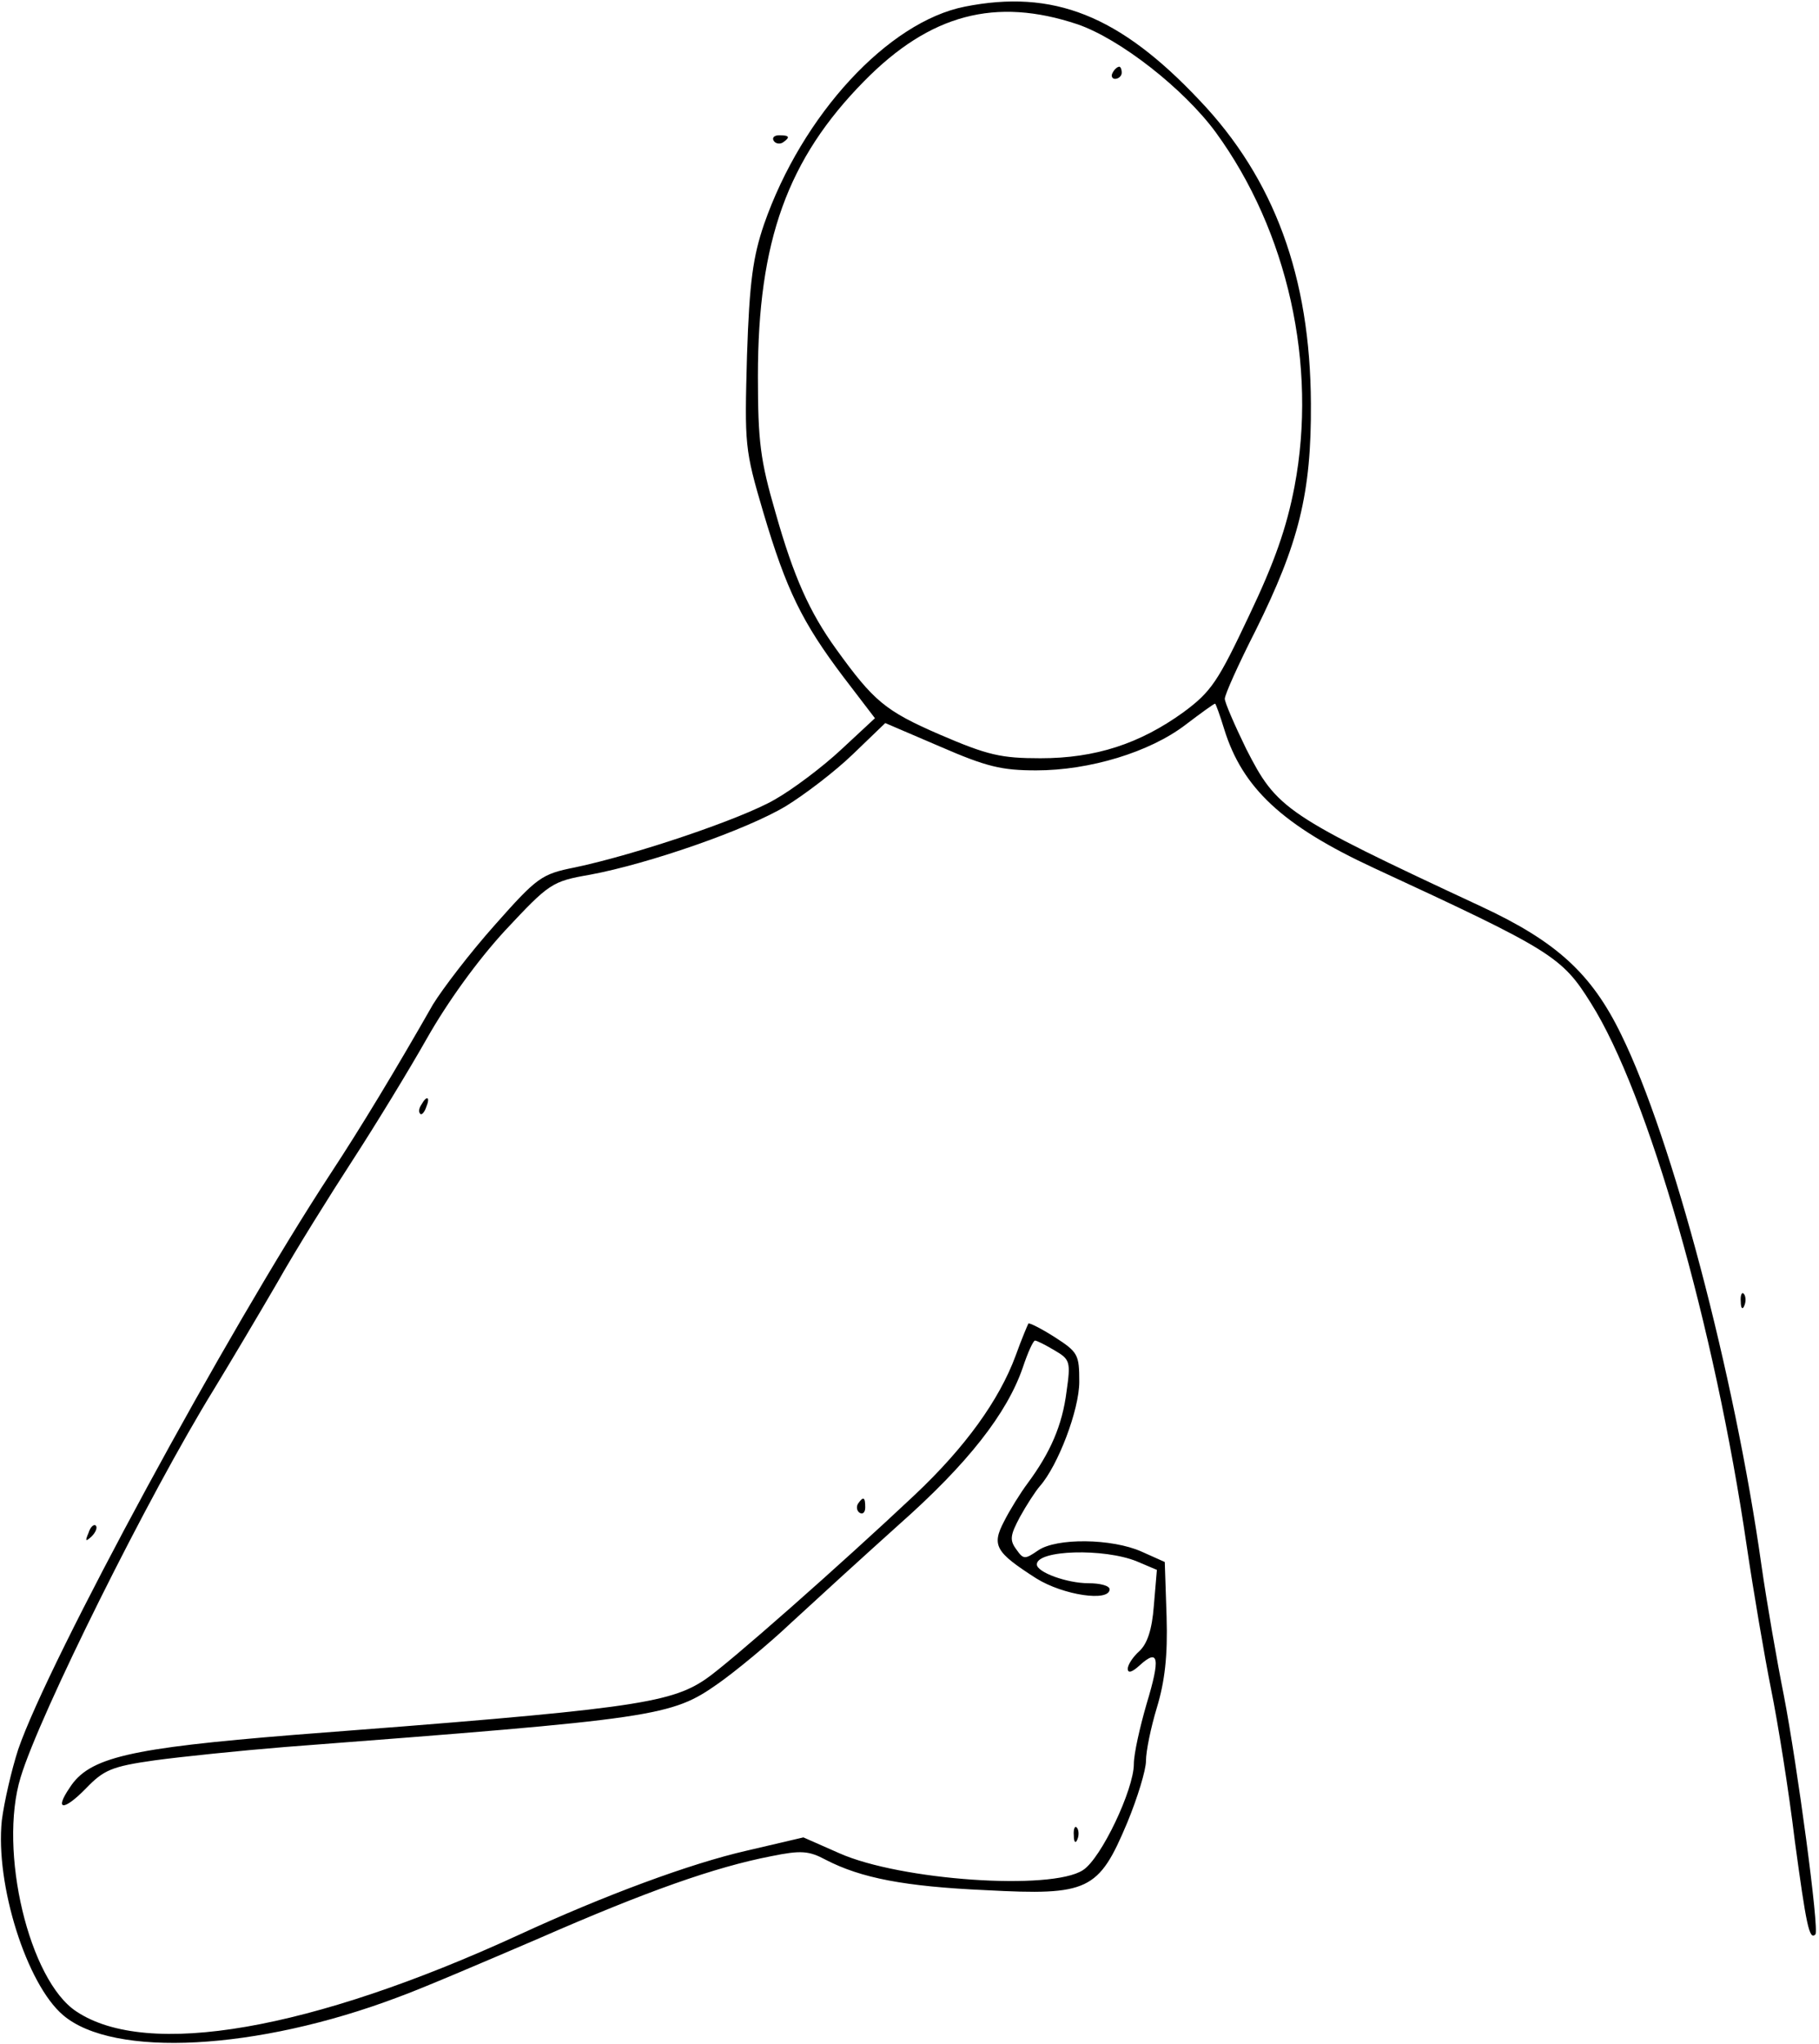 <?xml version="1.0" standalone="no"?>
<!DOCTYPE svg PUBLIC "-//W3C//DTD SVG 20010904//EN"
 "http://www.w3.org/TR/2001/REC-SVG-20010904/DTD/svg10.dtd">
<svg version="1.0" xmlns="http://www.w3.org/2000/svg"
 width="300pt" height="337pt" viewBox="0 0 300 337"
 preserveAspectRatio="xMidYMid meet">
<g transform="translate(0,337) scale(0.1,-0.1)"
fill="#000000" stroke="none">
<path d="M1591 3359 c-126 -25 -268 -178 -331 -359 -18 -53 -24 -94 -28 -216
-4 -148 -4 -154 27 -259 38 -128 64 -181 132 -271 l52 -68 -56 -52 c-30 -28
-79 -65 -109 -82 -55 -32 -230 -91 -330 -112 -55 -11 -62 -16 -132 -95 -41
-46 -86 -105 -102 -131 -61 -107 -119 -203 -169 -279 -171 -261 -465 -803
-515 -949 -11 -34 -23 -86 -27 -117 -11 -106 41 -270 101 -321 83 -71 320 -58
551 29 39 14 144 59 235 98 176 77 289 117 382 135 49 10 62 9 90 -6 58 -30
130 -44 264 -50 169 -9 186 -1 233 111 17 41 31 87 31 102 0 16 8 55 18 88 13
43 18 85 16 150 l-3 90 -38 17 c-49 22 -141 23 -171 2 -22 -15 -24 -15 -36 2
-11 15 -10 23 6 53 11 20 26 43 33 51 30 34 65 126 65 172 0 45 -2 49 -41 74
-22 14 -42 24 -43 22 -1 -2 -11 -25 -21 -53 -27 -73 -83 -151 -167 -230 -120
-113 -307 -278 -344 -303 -60 -41 -128 -50 -679 -92 -272 -22 -338 -37 -370
-87 -26 -38 -10 -39 27 -1 29 30 42 36 113 46 44 6 141 16 215 22 615 47 637
50 715 105 27 19 82 64 120 100 39 36 119 109 178 162 113 100 178 183 204
259 8 24 17 44 20 44 3 0 17 -7 32 -16 26 -15 27 -19 20 -68 -7 -56 -27 -101
-64 -151 -12 -16 -30 -45 -39 -63 -21 -40 -14 -51 53 -94 45 -28 121 -39 121
-18 0 6 -16 10 -35 10 -35 0 -85 18 -85 31 0 24 111 27 165 5 l33 -14 -5 -59
c-3 -40 -11 -63 -24 -75 -10 -9 -19 -22 -19 -29 0 -8 7 -6 20 6 31 28 34 12
11 -64 -11 -38 -21 -82 -21 -99 0 -42 -54 -156 -84 -175 -52 -34 -301 -17
-402 28 l-59 26 -94 -22 c-92 -21 -233 -73 -376 -139 -342 -157 -612 -204
-729 -126 -78 51 -129 265 -92 386 31 103 211 465 319 640 25 41 72 120 104
175 31 55 88 146 125 203 37 57 92 147 122 200 34 60 83 128 129 178 73 78 77
81 140 92 97 18 258 74 323 113 31 19 81 57 111 86 l53 51 91 -39 c76 -33 101
-39 158 -39 88 0 187 30 246 75 25 19 47 35 49 35 1 0 8 -19 15 -42 30 -97 96
-159 247 -229 294 -136 310 -146 358 -223 94 -149 204 -533 257 -896 11 -74
29 -180 40 -235 11 -54 29 -166 39 -249 19 -140 24 -165 34 -155 7 6 -30 280
-52 394 -11 55 -28 152 -37 215 -44 313 -147 703 -231 874 -49 101 -107 154
-232 212 -324 151 -336 160 -387 260 -19 39 -35 76 -35 82 0 7 23 58 51 113
71 143 92 226 91 374 -1 208 -60 370 -184 500 -132 140 -241 183 -387 154z
m186 -29 c70 -24 175 -106 228 -178 119 -163 168 -384 130 -584 -13 -68 -33
-125 -75 -213 -51 -108 -62 -125 -108 -159 -72 -52 -145 -76 -236 -76 -65 0
-87 5 -166 39 -90 39 -109 55 -171 141 -44 61 -70 119 -100 225 -25 86 -29
117 -29 225 0 223 49 358 175 486 109 111 217 139 352 94z"/>
<path d="M1835 3250 c-3 -5 -1 -10 4 -10 6 0 11 5 11 10 0 6 -2 10 -4 10 -3 0
-8 -4 -11 -10z"/>
<path d="M1276 3138 c3 -5 10 -6 15 -3 13 9 11 12 -6 12 -8 0 -12 -4 -9 -9z"/>
<path d="M695 1549 c-4 -6 -5 -12 -2 -15 2 -3 7 2 10 11 7 17 1 20 -8 4z"/>
<path d="M2871 1224 c0 -11 3 -14 6 -6 3 7 2 16 -1 19 -3 4 -6 -2 -5 -13z"/>
<path d="M1415 891 c-3 -5 -2 -12 3 -15 5 -3 9 1 9 9 0 17 -3 19 -12 6z"/>
<path d="M146 843 c-6 -14 -5 -15 5 -6 7 7 10 15 7 18 -3 3 -9 -2 -12 -12z"/>
<path d="M1771 344 c0 -11 3 -14 6 -6 3 7 2 16 -1 19 -3 4 -6 -2 -5 -13z"/>
</g>
</svg>

